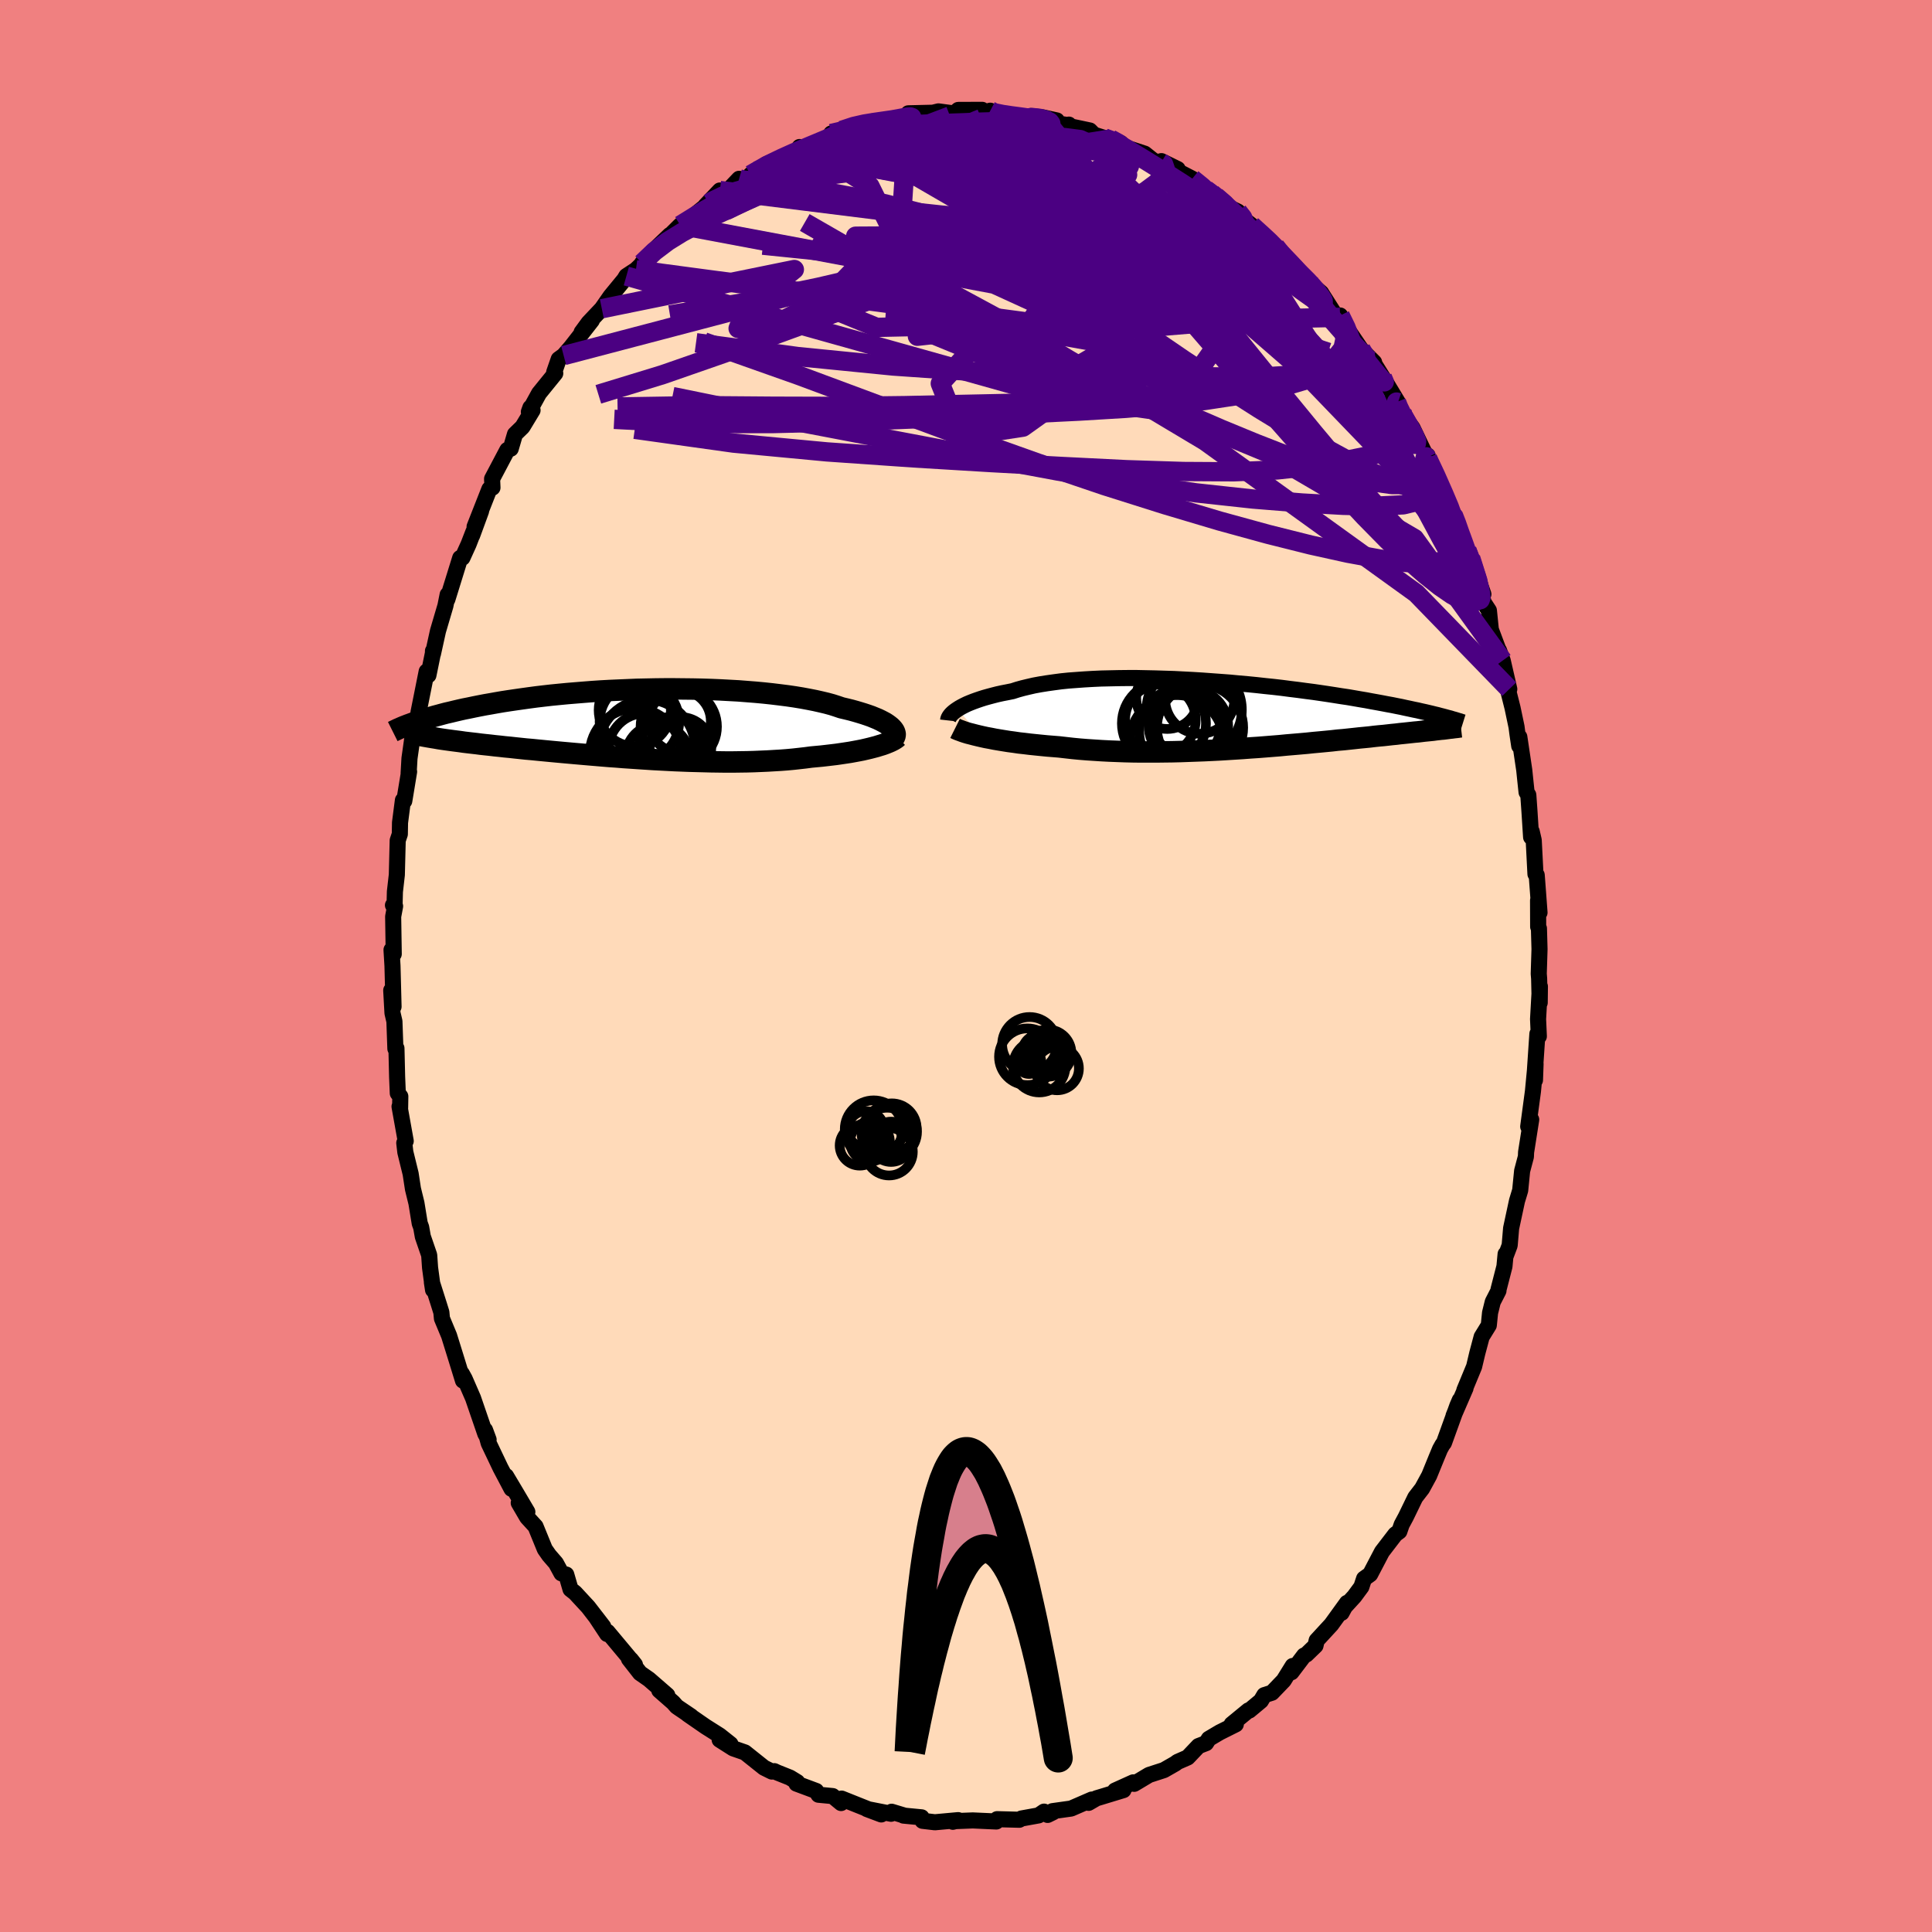 <svg xmlns="http://www.w3.org/2000/svg" width="500" height="500" viewBox="-100 -100 200 200"><defs><clipPath id="c"><path d="m25.75.32-.16-.13-.19-.14-.21-.14-.24-.13-.27-.14-.29-.14-.32-.13-.34-.14-.37-.13-.39-.13-.42-.13-.44-.13-.47-.13-.49-.12-.51-.12-.47-.16-.5-.16-.55-.15-.59-.14-.62-.14-.66-.13-.7-.13-.73-.12-.75-.11-.79-.1-.82-.1-.84-.09-.86-.08-.89-.07-.9-.07-.92-.05-.93-.05-.95-.04-.95-.03-.96-.02-.96-.01-.97-.01h-.97l-.96.01-.96.02-.96.02-.95.04-.93.04-.93.04-.91.05-.9.06-.89.07-.86.07-.85.07-.83.08-.81.08-.79.09-.76.09-.75.1-.72.1-.7.1-.68.1-.65.1-.64.11-.61.11-.58.1-.57.11-.55.11-.52.11-.51.1-.49.11-.47.11-.45.11-.44.1-.42.11-.4.11-.38.1-.37.11-.35.1-.34.1-.32.1-.3.1-.29.1-.28.1 2.05 1.51.31.05.33.06.33.05.35.05.36.05.37.05.39.05.39.05.41.06.42.05.43.05.44.05.46.06.46.05.48.05.5.06.5.05.52.06.54.05.54.06.57.06.57.06.59.05.6.06.62.06.63.06.64.06.65.06.67.06.67.06.69.06.69.06.71.06.71.06.73.06.73.05.73.06.75.05.74.05.76.05.75.05.76.04.77.04.76.04.76.03.77.03.76.02.76.02.75.02.75.01.75.01h.74l.74-.01.72-.01.72-.02.71-.03.7-.03.68-.04.68-.04.66-.05.65-.06.63-.07.62-.07.6-.08.54-.05.54-.05.52-.06.51-.06.5-.06.48-.07.47-.07.46-.07.44-.08.43-.08.41-.08.39-.09.38-.09.35-.09.34-.09"/></clipPath><clipPath id="b"><path d="m-28.32-.54.22-.14.23-.13.27-.14.29-.14.31-.13.33-.13.36-.13.38-.13.41-.13.43-.12.45-.12.47-.12.5-.11.52-.1.54-.11.5-.16.54-.15.58-.14.61-.14.65-.12.69-.11.71-.1.75-.1.78-.08.81-.06.83-.06.86-.05.87-.04.9-.02.92-.02.93-.01h.94l.95.02.96.02.96.03.97.03.97.05.97.05.97.06.96.07.96.07.94.07.94.09.92.08.91.09.9.1.88.09.86.1.84.11.82.1.81.11.78.1.76.11.74.11.71.11.69.11.68.1.64.11.63.11.6.1.58.11.56.1.54.1.52.1.5.09.49.1.46.09.45.1.43.09.41.09.4.08.38.09.37.08.34.08.34.08.32.08.3.07.29.08.28.07-.22 1.32-.25.03-.27.03-.28.04-.3.03-.3.03-.31.03-.32.04-.34.04-.35.03-.36.04-.37.04-.38.04-.4.04-.4.05-.42.04-.44.05-.45.05-.46.04-.48.05-.49.06-.51.05-.53.05-.54.06-.56.06-.57.06-.59.05-.61.07-.62.06-.63.06-.66.06-.67.07-.68.06-.7.06-.71.06-.72.07-.74.06-.75.06-.76.06-.77.05-.78.06-.79.05-.8.05-.81.05-.81.04-.82.04-.82.03-.83.03-.82.03-.83.02-.83.01-.82.01h-1.65l-.81-.01-.81-.02-.8-.03-.79-.03-.78-.04-.77-.05-.76-.05-.75-.06-.73-.07-.71-.08-.7-.08-.62-.05-.62-.05-.61-.06-.59-.06-.58-.06-.57-.07-.55-.06-.54-.08-.53-.07-.5-.08-.49-.08-.47-.08-.45-.09-.44-.08-.41-.09"/></clipPath><filter id="a"><feTurbulence baseFrequency=".05" numOctaves="3" result="noise" type="noise"/><feDisplacementMap in="SourceGraphic" in2="noise" scale="2"/></filter></defs><rect width="100%" height="100%" x="-100" y="-100" fill="#F08080"/><path fill="#FFDAB9" stroke="#000" stroke-linejoin="round" stroke-width="1.667" d="m59.29.81.04.49.06 2.5.02-1.68-.19 3.38.08 1.78-.15-.26-.28 4.17.03.62.06-1.67-.27 2.83-.49 3.65.31-.72-.53 3.37-.02.47-.39 1.47-.2 2.01-.12.4-.21.69-.61 2.84-.15 1.77-.43 1.14.01-.24-.12 1.28-.62 2.41v.11l-.59 1.15-.28 1.13-.13 1.29-.74 1.2-.45 1.69-.33 1.39-1.01 2.44.12-.2-1.24 2.86.65-1.64-.25.58-1.39 3.85-.16.21-.25.45-.37.89-.75 1.84-.73 1.34-.71.92-.98 2.02-.43.8-.24.7-.42.31-1.38 1.8-1.22 2.33-.63.45-.28.85-.73.99-1.28 1.4-.04.3.56-1.03-1.62 2.24-1.52 1.65-.12.54-.95.92-.23.1-1.31 1.73.13-.65-.93 1.5-1.22 1.27-.79.25-.35.59-1.2 1-.09-.01-1.74 1.43.43.01-1.66.83-1.13.67-.29.45-.78.3-1.12 1.18-1.05.46-.24.18-1.17.67-1.54.5-1.54.92-.1-.15-1.88.85.87-.05-2.3.7-.5.15-.81.47.33-.34-2.14.93-1.93.27.07.11-.57.28-.37-.34-.57.39-1.77.32-.22.13-2.3-.06v.15l-.08.09-2.44-.11-1.8.07-.26.07.55-.17-2.41.22-1.28-.15-.1-.36-1.87-.18.06-.01-1.29-.39-.06.21-2.5-.49 1.49.56-2.41-.96-1.7-.68-.05.46-.87-.72-1.47-.14-.24-.39-2.04-.76.08-.16-.75-.46-1.35-.54-.27-.13-.26.04-.81-.4-1.98-1.58-1.21-.42-1.4-.89 1.12.45-1.12-.89-1.47-.93-1.85-1.28.36.22-1.48-1-.37-.42-1.44-1.26.83.5-1.9-1.65-.92-.64-1.15-1.47.2.07.42.53-2.84-3.4-.04.22-1.17-1.77.77 1-1.56-2.02-1.36-1.47-.47-.37-.44-1.52-.5-.13-.57-1.05-.71-.82-.44-.63-.96-2.35-.87-.95-.87-1.49.89.93-1.11-1.88-1.09-1.83.56 1.32-1.14-2.16-1.22-2.56-.38-1.37.37 1-.34-.6-1.27-3.7-.87-2-.3-.54.13.73-.66-2.14-.78-2.51-.74-1.78-.06-.64-.25-.8-.73-2.3.12.78-.31-2.3-.09-1.3-.66-1.92-.17-.96-.15-.41-.34-2.09-.36-1.47-.24-1.57-.55-2.24-.11-.95.15-.2-.64-3.57.06.15.02-1.2-.26-.33-.07-1.68-.07-2.97-.11.04-.1-2.83-.2-.86-.13-2.35.24 1.69-.11-4.23-.1-1.65.23.43-.05-3.21-.01-.67.2-1.07-.22-.1.17-.21.03-1.19.2-1.75.09-3.56.22-.65.02-1.19.3-2.32.14.08.5-3.04-.05.19.09-1.57.35-2.47.1-.29.6-2.38-.12.4.85-4.25.18.39.51-2.5-.04-.01v.29l.52-2.36.77-2.61.23-1.15-.03.49 1.33-4.29.23-.02.64-1.41.5-1.29-.13.38.92-2.51-.67 1.61 1.53-3.89.32-.15-.04-.91 1.58-2.99.35-.13.44-1.5.78-.76 1.04-1.72-.22-.28-.16.44 1.05-1.91 1.68-2.07-.11-.12.47-1.35.51-.37.74-.85 2.18-2.79-1.06 1.22.72-.98.18-.19 1.19-1.26.9-1.29 1.43-1.74.21-.35.99-.65.95-.91-.32.23 1.12-1.24 1.76-1.68-.01.07 1.09-1.08.07.08 2.92-2.36-.38.25 1.49-1.57.63.22 1.36-1.43-.12.42 1.38-.82.38-.39-.45.37 1.64-1.1 2.38-1.05.6-.07.45-.65.52.19 2.06-.87.85-.69.97-.07-1.12.04 1.08-.32 1.41-.57 1.13-.14.62-.21 1.42.04 1.51-.33.27.05.54-.2v-.41l2.55-.06.57-.14 1.63.22.42-.37 2.47-.01-.3.43 1.14-.34-.39.21 2.5.28.1.11 1.29.2.71-.25 1.23.14 1.45.32-.14.29 1.38.2.01-.06.18.19 1.99.42.42.43 1.08.34.64.11 1.08.43.26.37 2.2.72.94.75.75.17.04-.15 1.68.82.14.29 1.37.71 1.4 1.11.63.43.41.29 1.3 1.1.98.47.74.91.68.52-.49-.38 2.03 1.66.05.09.87.81 2.24 2.45-.91-.84 2.63 2.52-1.07-.95.89.79.96.83 1.59 2.5.37.04.01-.19.32.78 1.84 2.71 1.36 1.36-.36-.08.42.31 1.1 1.76 1.31 2.17-.58-.73 1 1.79-.5-.55 1.58 2.11 1.49 3.1.07-.24-.07.35.07-.06.53.87 2.08 5.07.05-.23.25.59.49 1.61.25 1.18.42.43.39.8 1.32 3.75-.13.28.17.6.53.81.2 1.97.79 2.11.05.04.39 1.06.68 2.96h-.15l.49 1.95.41 1.95.1.77.18 1.21.01-.93.51 3.43.1.97.14 1.32.18.29.12 1.7.17 2.66.06-.59.21.91.18 3.5.13.11.29 3.88-.15-1.26.01 2.73.08.17.06 2.15-.08 2.55.04.49" filter="url(#a)"/><path fill="#fff" d="m-28.32-.54.22-.14.23-.13.27-.14.29-.14.31-.13.33-.13.36-.13.38-.13.41-.13.43-.12.45-.12.47-.12.5-.11.52-.1.54-.11.5-.16.54-.15.58-.14.61-.14.65-.12.69-.11.71-.1.75-.1.78-.08.81-.06.83-.06.86-.05.87-.04.9-.02.92-.02.93-.01h.94l.95.02.96.02.96.03.97.03.97.05.97.05.97.06.96.07.96.07.94.07.94.09.92.08.91.09.9.1.88.09.86.1.84.11.82.1.81.11.78.1.76.11.74.11.71.11.69.11.68.1.64.11.63.11.6.1.58.11.56.1.54.1.52.1.5.09.49.1.46.09.45.1.43.09.41.09.4.08.38.09.37.08.34.08.34.08.32.08.3.07.29.08.28.07-.22 1.32-.25.03-.27.03-.28.04-.3.03-.3.03-.31.03-.32.04-.34.04-.35.03-.36.04-.37.04-.38.04-.4.04-.4.05-.42.04-.44.05-.45.05-.46.04-.48.05-.49.06-.51.05-.53.05-.54.06-.56.06-.57.06-.59.05-.61.07-.62.06-.63.06-.66.06-.67.07-.68.06-.7.06-.71.06-.72.07-.74.06-.75.06-.76.06-.77.05-.78.06-.79.05-.8.05-.81.05-.81.04-.82.04-.82.03-.83.03-.82.03-.83.02-.83.01-.82.01h-1.65l-.81-.01-.81-.02-.8-.03-.79-.03-.78-.04-.77-.05-.76-.05-.75-.06-.73-.07-.71-.08-.7-.08-.62-.05-.62-.05-.61-.06-.59-.06-.58-.06-.57-.07-.55-.06-.54-.08-.53-.07-.5-.08-.49-.08-.47-.08-.45-.09-.44-.08-.41-.09" filter="url(#a)" transform="translate(27.43 -26.03)"/><path fill="#fff" d="m25.75.32-.16-.13-.19-.14-.21-.14-.24-.13-.27-.14-.29-.14-.32-.13-.34-.14-.37-.13-.39-.13-.42-.13-.44-.13-.47-.13-.49-.12-.51-.12-.47-.16-.5-.16-.55-.15-.59-.14-.62-.14-.66-.13-.7-.13-.73-.12-.75-.11-.79-.1-.82-.1-.84-.09-.86-.08-.89-.07-.9-.07-.92-.05-.93-.05-.95-.04-.95-.03-.96-.02-.96-.01-.97-.01h-.97l-.96.01-.96.02-.96.02-.95.04-.93.04-.93.04-.91.05-.9.06-.89.07-.86.07-.85.07-.83.08-.81.08-.79.09-.76.09-.75.1-.72.1-.7.1-.68.1-.65.1-.64.11-.61.11-.58.1-.57.11-.55.11-.52.11-.51.1-.49.11-.47.11-.45.11-.44.1-.42.11-.4.11-.38.1-.37.11-.35.1-.34.1-.32.1-.3.1-.29.1-.28.1 2.05 1.51.31.05.33.06.33.05.35.05.36.05.37.05.39.05.39.05.41.06.42.05.43.05.44.05.46.06.46.05.48.05.5.06.5.05.52.06.54.05.54.06.57.06.57.06.59.05.6.06.62.06.63.06.64.06.65.06.67.06.67.06.69.06.69.06.71.06.71.06.73.06.73.05.73.06.75.05.74.05.76.05.75.05.76.04.77.04.76.04.76.03.77.03.76.02.76.02.75.02.75.01.75.01h.74l.74-.01.72-.01.72-.02.71-.03.7-.03.68-.04.68-.04.66-.05.65-.06.63-.07.62-.07.6-.08.54-.05.54-.05.52-.06.51-.06.5-.06.48-.07.47-.07.46-.07.44-.08.43-.08.41-.08.39-.09.38-.09.35-.09.34-.09" filter="url(#a)" transform="translate(-33.54 -25.07)"/><g fill="none" stroke="#000" transform="translate(27.43 -26.03)"><path stroke-linejoin="round" stroke-width="1.667" d="m-29.28.61.01-.09.02-.1.05-.1.06-.11.08-.11.1-.12.13-.13.15-.13.17-.13.19-.13.22-.14.23-.13.27-.14.29-.14.31-.13.33-.13.36-.13.38-.13.41-.13.43-.12.45-.12.47-.12.5-.11.52-.1.54-.11.5-.16.54-.15.58-.14.61-.14.65-.12.69-.11.71-.1.75-.1.78-.08.81-.06.83-.06.86-.05.87-.04.9-.02.92-.02.93-.01h.94l.95.02.96.02.96.03.97.03.97.05.97.05.97.06.96.07.96.07.94.07.94.09.92.08.91.09.9.1.88.09.86.1.84.11.82.1.81.11.78.1.76.11.74.11.71.11.69.11.68.1.64.11.63.11.6.1.58.11.56.1.54.1.52.1.5.09.49.1.46.09.45.1.43.09.41.09.4.08.38.09.37.08.34.08.34.08.32.08.3.07.29.08.28.07.26.07.25.07.24.06.22.07.22.06.2.06.19.06.18.05.17.06.16.05" filter="url(#a)"/><path stroke-linejoin="round" stroke-width="2.222" d="m-28.56 1.43.16.08.19.08.22.08.24.09.27.09.3.09.32.08.34.09.37.09.39.09.41.09.44.08.45.09.47.08.49.08.5.08.53.07.54.08.55.06.57.07.58.06.59.06.61.06.62.05.62.05.7.08.71.08.73.07.75.06.76.05.77.05.78.04.79.03.8.03.81.02.81.01h1.65l.82-.01.83-.01.83-.02.82-.03.83-.03.82-.03.82-.04.81-.04.81-.05.8-.05.79-.05.78-.06.77-.05.76-.06.75-.06.74-.06.72-.07.71-.06.7-.06.68-.06.67-.07.66-.06.63-.06.62-.06.61-.07.59-.05.57-.06.56-.06.54-.06.53-.05.51-.05.49-.06.48-.05.46-.04.45-.05.44-.05.42-.04.4-.05.4-.04.38-.04.37-.04.36-.04.35-.03.34-.04.32-.04.31-.03.3-.03.3-.03.28-.04.27-.03.25-.03.25-.02.24-.03.23-.03.22-.03.21-.02.21-.03.19-.02.18-.02.18-.03.17-.02" filter="url(#a)"/><circle cx="-5.61" cy="2.849" r="4.862" clip-path="url(#b)" filter="url(#a)"/><circle cx="-7.305" cy=".544" r="3.654" clip-path="url(#b)" filter="url(#a)"/><circle cx="-6.94" cy=".919" r="4.352" clip-path="url(#b)" filter="url(#a)"/><circle cx="-4.965" cy="1.739" r="4.54" clip-path="url(#b)" filter="url(#a)"/><circle cx="-3.81" cy="-.496" r="4.934" clip-path="url(#b)" filter="url(#a)"/><circle cx="-4.155" cy="1.219" r="3.866" clip-path="url(#b)" filter="url(#a)"/><circle cx="-6.595" cy="-1.721" r="3.214" clip-path="url(#b)" filter="url(#a)"/><circle cx="-4.805" cy="1.184" r="3.716" clip-path="url(#b)" filter="url(#a)"/><circle cx="-3.23" cy="-1.596" r="3.586" clip-path="url(#b)" filter="url(#a)"/><circle cx="-3.2" cy="1.354" r="4.464" clip-path="url(#b)" filter="url(#a)"/></g><g fill="none" stroke="#000" transform="translate(-33.54 -25.07)"><path stroke-linejoin="round" stroke-width="2.222" d="m26.05 1.51.07-.1.05-.1.03-.11.01-.12-.02-.12-.04-.12-.06-.12L26 .59l-.11-.13-.14-.14-.16-.13-.19-.14-.21-.14-.24-.13-.27-.14-.29-.14-.32-.13-.34-.14-.37-.13-.39-.13-.42-.13-.44-.13-.47-.13-.49-.12-.51-.12-.47-.16-.5-.16-.55-.15-.59-.14-.62-.14-.66-.13-.7-.13-.73-.12-.75-.11-.79-.1-.82-.1-.84-.09-.86-.08-.89-.07-.9-.07-.92-.05-.93-.05-.95-.04-.95-.03-.96-.02-.96-.01-.97-.01h-.97l-.96.01-.96.02-.96.02-.95.04-.93.04-.93.04-.91.05-.9.06-.89.07-.86.07-.85.07-.83.08-.81.08-.79.09-.76.09-.75.1-.72.1-.7.1-.68.1-.65.1-.64.11-.61.11-.58.1-.57.11-.55.11-.52.11-.51.1-.49.11-.47.11-.45.11-.44.1-.42.11-.4.11-.38.1-.37.11-.35.1-.34.1-.32.1-.3.1-.29.1-.28.1-.27.1-.25.09-.23.09-.23.09-.21.09-.2.09-.19.08-.18.09-.17.08-.16.08" filter="url(#a)"/><path stroke-linejoin="round" stroke-width="2.222" d="m26.47 1.36-.11.1-.14.1-.16.1-.19.1-.21.1-.24.1-.25.1-.28.1-.3.09-.32.1-.34.09-.35.09-.38.09-.39.09-.41.08-.43.08-.44.08-.46.07-.47.07-.48.07-.5.06-.51.06-.52.06-.54.05-.54.05-.6.08-.62.07-.63.07-.65.06-.66.05-.68.04-.68.04-.7.03-.71.03-.72.02-.72.01-.74.01h-.74l-.75-.01-.75-.01-.75-.02-.76-.02-.76-.02-.77-.03-.76-.03-.76-.04-.77-.04-.76-.04-.75-.05-.76-.05-.74-.05-.75-.05-.73-.06-.73-.05-.73-.06-.71-.06-.71-.06-.69-.06-.69-.06-.67-.06-.67-.06-.65-.06-.64-.06-.63-.06-.62-.06-.6-.06-.59-.05-.57-.06-.57-.06-.54-.06-.54-.05-.52-.06-.5-.05-.5-.06-.48-.05-.46-.05-.46-.06-.44-.05-.43-.05-.42-.05-.41-.06-.39-.05-.39-.05-.37-.05-.36-.05-.35-.05-.33-.05-.33-.06-.31-.05-.3-.05-.29-.05-.28-.05-.27-.05-.26-.06-.25-.05-.23-.05-.23-.05-.22-.06-.2-.05" filter="url(#a)"/><circle cx="3.986" cy="2.487" r="3.186" clip-path="url(#c)" filter="url(#a)"/><circle cx="-.749" cy="-1.408" r="3.738" clip-path="url(#c)" filter="url(#a)"/><circle cx="1.621" cy="3.382" r="3.304" clip-path="url(#c)" filter="url(#a)"/><circle cx=".291" cy="2.667" r="3.754" clip-path="url(#c)" filter="url(#a)"/><circle cx="-.269" cy="-.228" r="4.118" clip-path="url(#c)" filter="url(#a)"/><circle cx=".496" cy="2.482" r="4.988" clip-path="url(#c)" filter="url(#a)"/><circle cx="3.806" cy=".287" r="3.952" clip-path="url(#c)" filter="url(#a)"/><circle cx="3.916" cy="-.263" r="3.21" clip-path="url(#c)" filter="url(#a)"/><circle cx="-.684" cy="3.122" r="4.72" clip-path="url(#c)" filter="url(#a)"/><circle cx="3.021" cy="2.657" r="3.366" clip-path="url(#c)" filter="url(#a)"/></g><g fill="none" stroke="indigo" stroke-linejoin="round" stroke-width="2"><path d="m45.14-57.27.1.29.55.99.36.79-.02.27-.37-.16-.62-.43-.85-.63-1.13-.91-1.5-1.36-1.94-1.91-2.42-2.53-2.86-3.1-3.28-3.63-3.69-4.13-4.15-4.71" filter="url(#a)"/><path d="m34.26-72.04-.11-.02.15.37-.12.28-.42.22-.71.16-1.08.04-1.53-.15-2.01-.35-2.52-.54-3.05-.72-3.62-.94-4.22-1.23-4.79-1.53-5.31-1.82-5.8-2.13-6.44-2.47" filter="url(#a)"/><path d="m44.72-58.33-.15-.05.2.51.36.74.37.78.26.64.05.38-.14.15-.32-.01-.47-.15-.65-.31-.87-.55-1.13-.88-1.4-1.22-1.68-1.56-1.95-1.88-2.23-2.2-2.56-2.56-2.94-2.98-3.33-3.46-3.69-3.92-3.95-4.28m29.28 28.58.51 1.66-.09 1.7-1.02 1-1.91.46-2.71.13-3.51-.08-4.27-.24-5.07-.41-5.89-.64-6.73-.96-7.6-1.3-8.52-1.59-9.49-1.8-10.48-2-11.39-2.32m44.71-26.77.81.3 1.12.61 1.4.83 1.56.96 1.59 1 1.57 1L23.9-80l1.51 1.03 1.46 1.04 1.39 1.01 1.28.94 1.12.86.94.73.68.52.32.16" filter="url(#a)"/><path d="m25.86-79.67.94.81.4.55-.14.35-.64.19-1.11.08-1.54.01-2.01-.05-2.5-.14-3.06-.29-3.7-.49-4.44-.71-5.31-.92-6.16-1.13-6.88-1.31m49.02 15.38.6 1.23.53 1.37.05 1.06-.45.82-.87.72-1.28.69-1.7.66-2.12.62-2.54.58-2.95.55-3.36.51-3.81.44-4.29.36-4.82.29-5.32.26-5.82.27-6.32.29-6.87.28-7.47.19-8-.01-8.34-.43" filter="url(#a)"/><path d="m29.56-76.67.28.29.91.92 1.11 1.21 1.21 1.39 1.24 1.45 1.2 1.44 1.14 1.37 1.09 1.33 1.06 1.31 1.01 1.27.92 1.15.78.97.63.78.51.63.42.49.23.2-.19-.45M24.82-80.39l.53.4.53.44.46.46.24.39-.03.26-.33.13-.6.01-.87-.06-1.15-.15-1.49-.25-1.92-.39-2.41-.58-2.96-.8-3.51-1.03-4-1.22-4.39-1.38-4.66-1.57m49.45 33.12-.05-.1-.14.13-.12.48-.16.73-.33.73-.62.54-.94.26h-1.27l-1.58-.22-1.86-.41-2.16-.59-2.47-.79-2.83-1.01-3.2-1.25-3.59-1.48-3.99-1.73-4.42-1.96-4.84-2.2-5.26-2.45-5.64-2.73-5.98-3.06-6.29-3.42-6.66-3.83m-6.8-4.52.51.15 1.23.08 1.71.21 2.23.35 2.77.46 3.19.59 3.52.76 3.78.97 4.02 1.15 4.23 1.32 4.39 1.43 4.5 1.53 4.63 1.63 4.83 1.77 5.06 1.9 5.23 1.93 5.14 1.73" filter="url(#a)"/><path d="m45.14-57.27.14.34.64 1.11.52.97.21.54-.03.22-.18.09-.3-.01-.46-.15-.68-.45-.97-.84-1.28-1.28-1.61-1.71-1.93-2.14-2.27-2.57-2.64-3.02-3.03-3.54-3.44-4.08-3.78-4.58" filter="url(#a)"/><path d="m44.64-57.82 1.1 2.01.13 1.39-.78.73-1.48.44-2.03.45-2.55.52-3.11.53-3.74.4-4.46.19-5.19-.03-5.92-.19-6.63-.33-7.35-.4-8.11-.49-8.92-.62-9.67-.91-10.22-1.43m54.48-27.61.26.16.17.49-.2.66-.66.79-1.2.89-1.78.94-2.41.99-3.07 1.06-3.76 1.15-4.52 1.27-5.32 1.39-6.09 1.51-6.83 1.59-7.46 1.56-7.97 1.32m-2.89-5.35 1.28-1.22 1.39-1.05 1.47-.91 1.66-.88 1.89-.94 2.06-.98 2.19-.97 2.25-.95 2.29-.88 2.3-.81 2.29-.76 2.27-.72 2.22-.7 2.17-.69 2.09-.67 2.01-.65 1.84-.61 1.45-.59m23.87 7.77.71.58 1.04.91 1.09 1.03 1.07 1.08 1.07 1.14 1.1 1.19 1.16 1.27 1.23 1.36 1.25 1.41 1.22 1.39 1.13 1.29 1 1.15.88.99.78.87.69.73.54.56.33.28h.11l.04-.05" filter="url(#a)"/><path d="M34.26-72.04h-.07l.26.4.07.35-.13.31-.36.27-.66.18-1.01.03-1.37-.12-1.74-.26-2.13-.42-2.56-.62-3.05-.85-3.6-1.11-4.13-1.34-4.68-1.57-5.16-1.84-5.55-2.16-5.81-2.52m9.93-5.23.4.21.89.18.87.13.77.1.65.09.5.11.32.14.1.15-.12.17-.35.17-.55.19-.76.22-.97.23-1.19.24-1.44.26-1.71.28-2.05.3-2.45.33-2.89.34-3.3.3-3.61.22" filter="url(#a)"/><path d="m-13.95-86.18 1.28-.3 1.65-.18 1.9-.02 2.15.11 2.33.2 2.45.26 2.5.29 2.57.29 2.62.3 2.68.29 2.66.29 2.54.28 2.38.29 2.21.33m-39.82 1.47.42-.06 1.44-.38 1.76-.3 1.84-.13 1.94.04 2.06.17 2.17.26 2.26.36 2.34.45 2.43.53 2.57.62 2.71.68 2.83.72 2.92.77 2.96.79 2.94.79 2.9.78 2.86.77 2.84.79 2.83.8 2.75.78 2.56.64 2.29.5m18.41 27.26.1.84-.22.68-.59.69-1.09.53-1.62.23-2.19-.09-2.74-.36-3.29-.6-3.85-.85-4.43-1.11-5.03-1.38-5.64-1.68-6.27-1.98-6.9-2.34-7.55-2.69-8.24-3.05-8.98-3.34-9.78-3.46M28.14-78.1l.5.64.14.35-.1.25-.32.24-.61.22-.97.15-1.39.02-1.9-.2-2.47-.44-3.09-.68-3.72-.89-4.34-1.07-4.99-1.23-5.65-1.47-6.13-1.81" filter="url(#a)"/><path d="m-12.87-86.5 1.24-.41 1.1-.25 1.04-.17.97-.14.84-.12.68-.12.53-.1.41-.07.29-.02.15.05-.04.11-.28.19-.6.27-.99.35-1.43.46-1.87.56-2.21.61-2.46.65m65.89 38.03.13.14.26.66.31.89.35.95.35.97.33.92.27.84.19.68.09.5-.01.28-.11.08-.21-.16-.31-.4-.44-.65-.57-.95-.73-1.27-.89-1.64-1.08-2.03-1.28-2.5-1.51-3-1.72-3.47-1.82-3.75-1.8-3.8" filter="url(#a)"/><path d="m51.85-43.04.54 1.4.48 1.47.27 1 .13.63.03.41-.07.21-.19-.06-.35-.4-.52-.77-.74-1.18-.97-1.66-1.22-2.19-1.48-2.76-1.72-3.35-1.96-3.94-2.29-4.62-2.75-5.45m-5.69-8.58 1.43 1.39.58.58.5.54.49.59.4.52.22.37.01.19-.19.02-.4-.15-.68-.41-1-.71-1.34-1.03-1.69-1.35-2.03-1.65-2.41-1.99-2.87-2.43-3.53-2.93" filter="url(#a)"/><path d="m47.78-52.85-.04.26.09.56.14.91-.01.88-.3.59-.63.23-.95-.11-1.24-.38-1.53-.61-1.85-.85-2.19-1.11-2.57-1.4-2.96-1.73-3.36-2.05-3.72-2.37-4.09-2.7-4.48-3.06-4.9-3.43-5.4-3.83-5.93-4.24-6.41-4.68m-25.03 5.29.91-.56 1.58-.98 1.76-.98 1.91-.92 2.03-.86 2.12-.82 2.18-.78 2.2-.76 2.22-.76 2.25-.78 2.31-.82 2.33-.81 2.25-.77 1.87-.71" filter="url(#a)"/><path d="m23.42-81.5 1.01.82.61.57.41.51.22.48v.44l-.28.36-.55.3-.8.26-1.05.24-1.31.24-1.62.21-1.96.17-2.37.08h-2.79l-3.25-.1-3.67-.18-4.07-.26-4.43-.37-4.82-.52-5.27-.68-5.79-.75m5.53-6.54-.24-.08.81-.21 1.27-.23 1.47-.16 1.57-.11 1.58-.07 1.57-.05 1.53-.05 1.49-.06 1.48-.05 1.46-.06 1.43-.04 1.35-.02 1.2-.02 1.02-.02.82-.01.63-.01h.47l.32-.03.06-.11" filter="url(#a)"/><path d="m6.01-87.74.81-.1.82.09.63.18.37.18.14.18-.07.18-.25.19-.44.23-.66.24-.91.26-1.2.27-1.51.29-1.89.31-2.31.33-2.8.33-3.31.31-3.83.28-4.52.34m55.81 19.8.48.81-.54.43-1.19.46-1.85.5-2.61.39-3.45.22-4.29.06L22.3-61l-6-.05-6.94-.13-7.95-.31-8.96-.62-9.87-.98-10.53-1.43" filter="url(#a)"/><path d="m47.78-52.56.84 1.78.84 1.9.57 1.35.34.94.21.71.12.57.05.46-.03.34-.15.15-.29-.06-.45-.31-.6-.58-.76-.86-.95-1.16-1.14-1.49-1.36-1.83-1.56-2.18-1.77-2.54-1.96-2.89-2.15-3.28-2.38-3.72-2.68-4.23-3.08-4.8" filter="url(#a)"/><path d="m32.02-74.49 1.13 1.42.13.69-.46.43-.99.3-1.49.24-1.99.19-2.54.1-3.19-.04-3.87-.17-4.58-.28-5.3-.34-6.11-.44-7.01-.59-7.96-.74-8.82-.9m6.38-10.84.88-.37.96-.01 1.27.17 1.72.26 2.17.35 2.51.46 2.75.57 2.92.66 3.01.75 3.07.8 3.13.84 3.2.87 3.29.94 3.34.98 3.29.97 3.09.84 2.77.61" filter="url(#a)"/><path d="m14.96-85.61.8.44.67.55.49.61.17.61-.19.64-.53.69-.85.81-1.16.94-1.49 1.07-1.82 1.16-2.21 1.24-2.61 1.32-3.04 1.39-3.5 1.49-3.97 1.58-4.46 1.69-4.94 1.82-5.43 1.98-5.93 2.15-6.38 2.22-6.64 2.03m15.76-22.73 1.7-.97 1.51-.73 1.22-.55 1.08-.46 1.03-.43.98-.41.88-.37.74-.32.63-.27.52-.21.46-.17.39-.1.28-.04.14.04-.07.11-.34.19-.65.29-.96.38-1.23.47-1.51.58-2.03.75" filter="url(#a)"/><path d="m52.24-42.24.75 2.38.18 1.03-.04.56-.19.39-.35.24-.53.01-.76-.25-1-.56-1.25-.86-1.52-1.21-1.8-1.57-2.09-2-2.38-2.42-2.67-2.86-2.95-3.28-3.25-3.69-3.57-4.11L24.88-65l-4.36-5.04-4.8-5.48-5.25-5.91m-37.06 2.47.33-.22 1.08-.52 1.41-.5 1.58-.43 1.73-.34 1.87-.3 2.06-.29 2.24-.3 2.43-.33 2.55-.34 2.63-.34 2.63-.32 2.6-.3 2.56-.27 2.48-.23 2.4-.19 2.3-.13 2.16-.14 1.98-.19 1.76-.29" filter="url(#a)"/><path d="m51.85-43.04.51 1.37.36 1.35.09.83-.13.43-.31.17-.48-.06-.69-.32-.91-.63-1.15-.96-1.41-1.3-1.7-1.68-2.01-2.11-2.33-2.58-2.67-3.08-3.01-3.59-3.33-4.06-3.67-4.53-4.03-5-4.45-5.55-4.88-6.13" filter="url(#a)"/><path d="m38.72-67.15.1.26.27.93.14 1.08-.21.96-.62.79-1.02.69-1.39.63-1.79.58-2.18.54-2.58.52-2.97.49-3.36.45-3.78.39-4.21.28-4.67.18-5.14.12-5.6.12-6.07.13-6.56.08-7.07-.02-7.67-.06-8.41.14m65.63-18.8.23.21.75.67.85.79.83.84.76.78.64.67.5.54.37.42.25.32.13.21-.03.09-.22-.06-.42-.23-.65-.42-.89-.63-1.16-.86-1.45-1.13-1.74-1.38-2-1.61-2.25-1.83-2.56-2.14" filter="url(#a)"/><path d="m55.56-31.62-9.13-12.63-15.1-8.83-12.47-5.18-8.85-3.72-6.42-2.55-4.51-.95-2.84.15-1.27.14.76-.45 3.58-.56 6.46.23 8.08 1.44 7.71 2.21 6.08 2.24 4.06 1.82.66.71-7.52-3.01L2.93-70.58l-32.51-6.1" filter="url(#a)"/><path d="m-34.17-72.07 47.92 6.39 14.43-1.19 3.43-.39-3.07-.54-7.71-1.21-8.61-.94-5.17.18.57 1.27 5.37 1.55 6.94.76 5.21-.74 1.82-2.13-1.09-2.56-2.21-1.65-1.62.16-.83 1.63-2.42 1.07-8.93-2.24-18.75-5.56-16.59-2.07" filter="url(#a)"/><path d="M50.69-46.26 25.91-72l-9.08-8.62-3.1-1.87.34.43 1.7.51.96-.36-.71-1.17-1.95-1.43-2.24-1.04-1.6-.21-.12 1.09 2.58 3.23 7.35 6.95 14.63 12.7 16.51 17.14" filter="url(#a)"/><path d="M-10.33-87.21 9.92-83.1l5.13 2.6 4.03 4.61 3.17 4.79-.14 2.63-3.4-.48-4.26-2.77-2.57-3.16.33-1.68 2.71.6 3.34 2.36 1.88 2.69-.92 1.78-3.15.42-2.74-.75.69-1.89 4.81-2.9 7.61-1.14 9.54 5.03" filter="url(#a)"/><path d="M14.96-85.61 8-84.51l3.74 5.25 7.83 8.25 7.71 7.8 3.61 4.2-1.23.23-3.78-1.85-3.57-1.82-2.16-.78-1.36.07-1.71.47-2.53.89-2.92 1.62-2.81 2.31-2.93 2.09-3.56.54-3.64-1.71-1.35-3.35L.6-63.86l6.21-3.05 2.44-3.61-3.37-5.01 19.98-4.14" filter="url(#a)"/><path d="m-35.16-71.42 47.2 13.24 3.82-8.1-3.46-6.37-1.13-1.14 1.54 2.14 2.69 3.02 2.31 2.38.88.98-.73-.61-1.72-1.97-1.78-2.67-1.1-2.3v-.87l1.12 1.06 1.8 2.48 1.26 2.27-1.23.1-5.39-2.79-9.34-3.66-9.86-.5-1.13 3.1 35.27-8.04" filter="url(#a)"/><path d="m56.24-28.66-9.63-9.92-21.86-15.76L5.4-65.9l-11.74-6.34-5.05-2.62-.03-.69 3.36-.02 4.51.2 3.28.44.83.75-.8 1-.09 1.15 2.9 1.22 6.42 1.19 7.86 1.03 5.54.58.44-.05-3.8-.68-5.82-2.37-26.04-15.11" filter="url(#a)"/><path d="m-26.97-78.71 2.25.46 6.74-3.28 4.76-1.28 3.27 2.07 2.33 4.72 1.37 5.07.72 2.95 1.2-.25 2.89-2.6 4.94-2.98 6.06-1.52 5.7.67 4.22 2.26 2.3 2.29.05.5-3.08-2.18-7.38-3.06-13.97 1.42-39.05 10.26" filter="url(#a)"/><path d="m-5.97-88.27-1.38 21.29 19.95 8.19 9.67 1.66-1.81-2.86-6.69-4.97-6.41-4.56-4.88-2.87-4.46-1.3-5-.47-4.94-.27-3.08-.24.31.06 3.54.71 4.33 1.34 1.21 1.44-4.37 1-6.11 1.21 6.84 2.8 47.97-1.04" filter="url(#a)"/><path d="m-37.7-68.04 19.93-4.06-4.97 3.99-.85 2.11 4.5-.79 4.69-2.37 2.58-2.69 1.73-2.17 3.06-1.06 5.21.41 6.31 1.82 5.44 2.66 3.2 2.72 1 2.16-.2 1.4-.68.79-1.18.69L11-61.02l2.11 2.55 7.93 1.14 5.67-8.02-18.76-22.5" filter="url(#a)"/></g><g fill="none" stroke="#000"><circle cx="7.628" cy="8.898" r="1.802" filter="url(#a)"/><circle cx="6.524" cy="9.91" r="1.268" filter="url(#a)"/><circle cx="8.472" cy="9.018" r="2.44" filter="url(#a)"/><circle cx="6.58" cy="8.118" r="2.838" filter="url(#a)"/><circle cx="7.88" cy="9.03" r="2.01" filter="url(#a)"/><circle cx="8.404" cy="9.446" r="1.288" filter="url(#a)"/><circle cx="6.352" cy="9.394" r="2.934" filter="url(#a)"/><circle cx="7.584" cy="10.374" r="2.714" filter="url(#a)"/><circle cx="9.432" cy="10.61" r="2.256" filter="url(#a)"/><circle cx="8.572" cy="9.338" r="1.792" filter="url(#a)"/><circle cx="-9.558" cy="16.902" r="2.992" filter="url(#a)"/><circle cx="-9.938" cy="18.182" r="2.056" filter="url(#a)"/><circle cx="-7.962" cy="19.226" r="2.458" filter="url(#a)"/><circle cx="-8.166" cy="17.318" r="2.648" filter="url(#a)"/><circle cx="-7.754" cy="18.198" r="2.086" filter="url(#a)"/><circle cx="-7.682" cy="16.79" r="2.57" filter="url(#a)"/><circle cx="-10.994" cy="18.582" r="2.084" filter="url(#a)"/><circle cx="-7.85" cy="17.158" r="2.78" filter="url(#a)"/><circle cx="-10.362" cy="16.91" r="1.882" filter="url(#a)"/><circle cx="-7.69" cy="17.662" r="1.02" filter="url(#a)"/></g><path fill="#D77F8C" stroke="#000" stroke-linejoin="round" stroke-width="3" d="m-5.89 81.36.06-1.19.06-1.18.07-1.15.07-1.13.07-1.1.08-1.09.07-1.06.08-1.04.08-1.01.09-1 .08-.97.09-.94.1-.93.09-.9.1-.88.09-.85.11-.83.1-.81.1-.78.11-.76.11-.74.11-.71.12-.69.12-.66.11-.64.12-.62.13-.59.12-.57.13-.55.13-.52.13-.5.13-.47.14-.44.14-.43.13-.4.15-.37.14-.35.14-.32.15-.3.15-.27.15-.25.15-.23.15-.2.16-.17.16-.15.15-.12.16-.1.17-.07.16-.05.16-.02h.17l.17.03.17.06.17.08.17.11.18.13.17.16.18.19.18.21.18.24.18.27.18.29.19.31.18.35.19.37.18.4.19.42.19.45.19.48.2.51.19.53.19.56.2.58.2.62.19.64.2.67.2.69.2.72.2.75.21.78.2.81.2.83.21.86.2.89.21.92.21.95.21.97.2 1 .21 1.03.21 1.06.22 1.09.21 1.11.21 1.14.21 1.18.22 1.2.21 1.23.21 1.25.22 1.29.21 1.32-.15-.9-.15-.88-.16-.85-.15-.84-.16-.82-.15-.8-.16-.78-.15-.76-.16-.74-.15-.72-.15-.7-.16-.69-.15-.66-.16-.65-.15-.62-.16-.61-.15-.59-.16-.56-.15-.55-.15-.54-.16-.51-.15-.49-.16-.48-.15-.45-.16-.44-.15-.42-.16-.4-.15-.38-.15-.37-.16-.34-.15-.33-.16-.31-.15-.29-.16-.27-.15-.26-.16-.23-.15-.22-.15-.2-.16-.18-.15-.17-.16-.14-.15-.13-.16-.11-.15-.09-.16-.08-.15-.06-.15-.04-.16-.02-.15-.01-.16.02-.15.03-.16.04-.15.07-.16.08-.15.1-.15.12-.16.13-.15.15-.16.17-.15.18-.16.2-.15.22-.16.24-.15.25-.15.27-.16.28-.15.3-.16.32-.15.34-.16.35-.15.37-.16.38-.15.41-.15.41-.16.44-.15.45-.16.46-.15.49-.16.5-.15.51-.16.53-.15.55-.15.56-.16.58-.15.59-.16.61-.15.63-.16.64-.15.66-.16.67-.15.69-.15.71-.16.72-.15.73-.16.75-.15.77-.16.78-.15.79-.16.82" filter="url(#a)"/></svg>